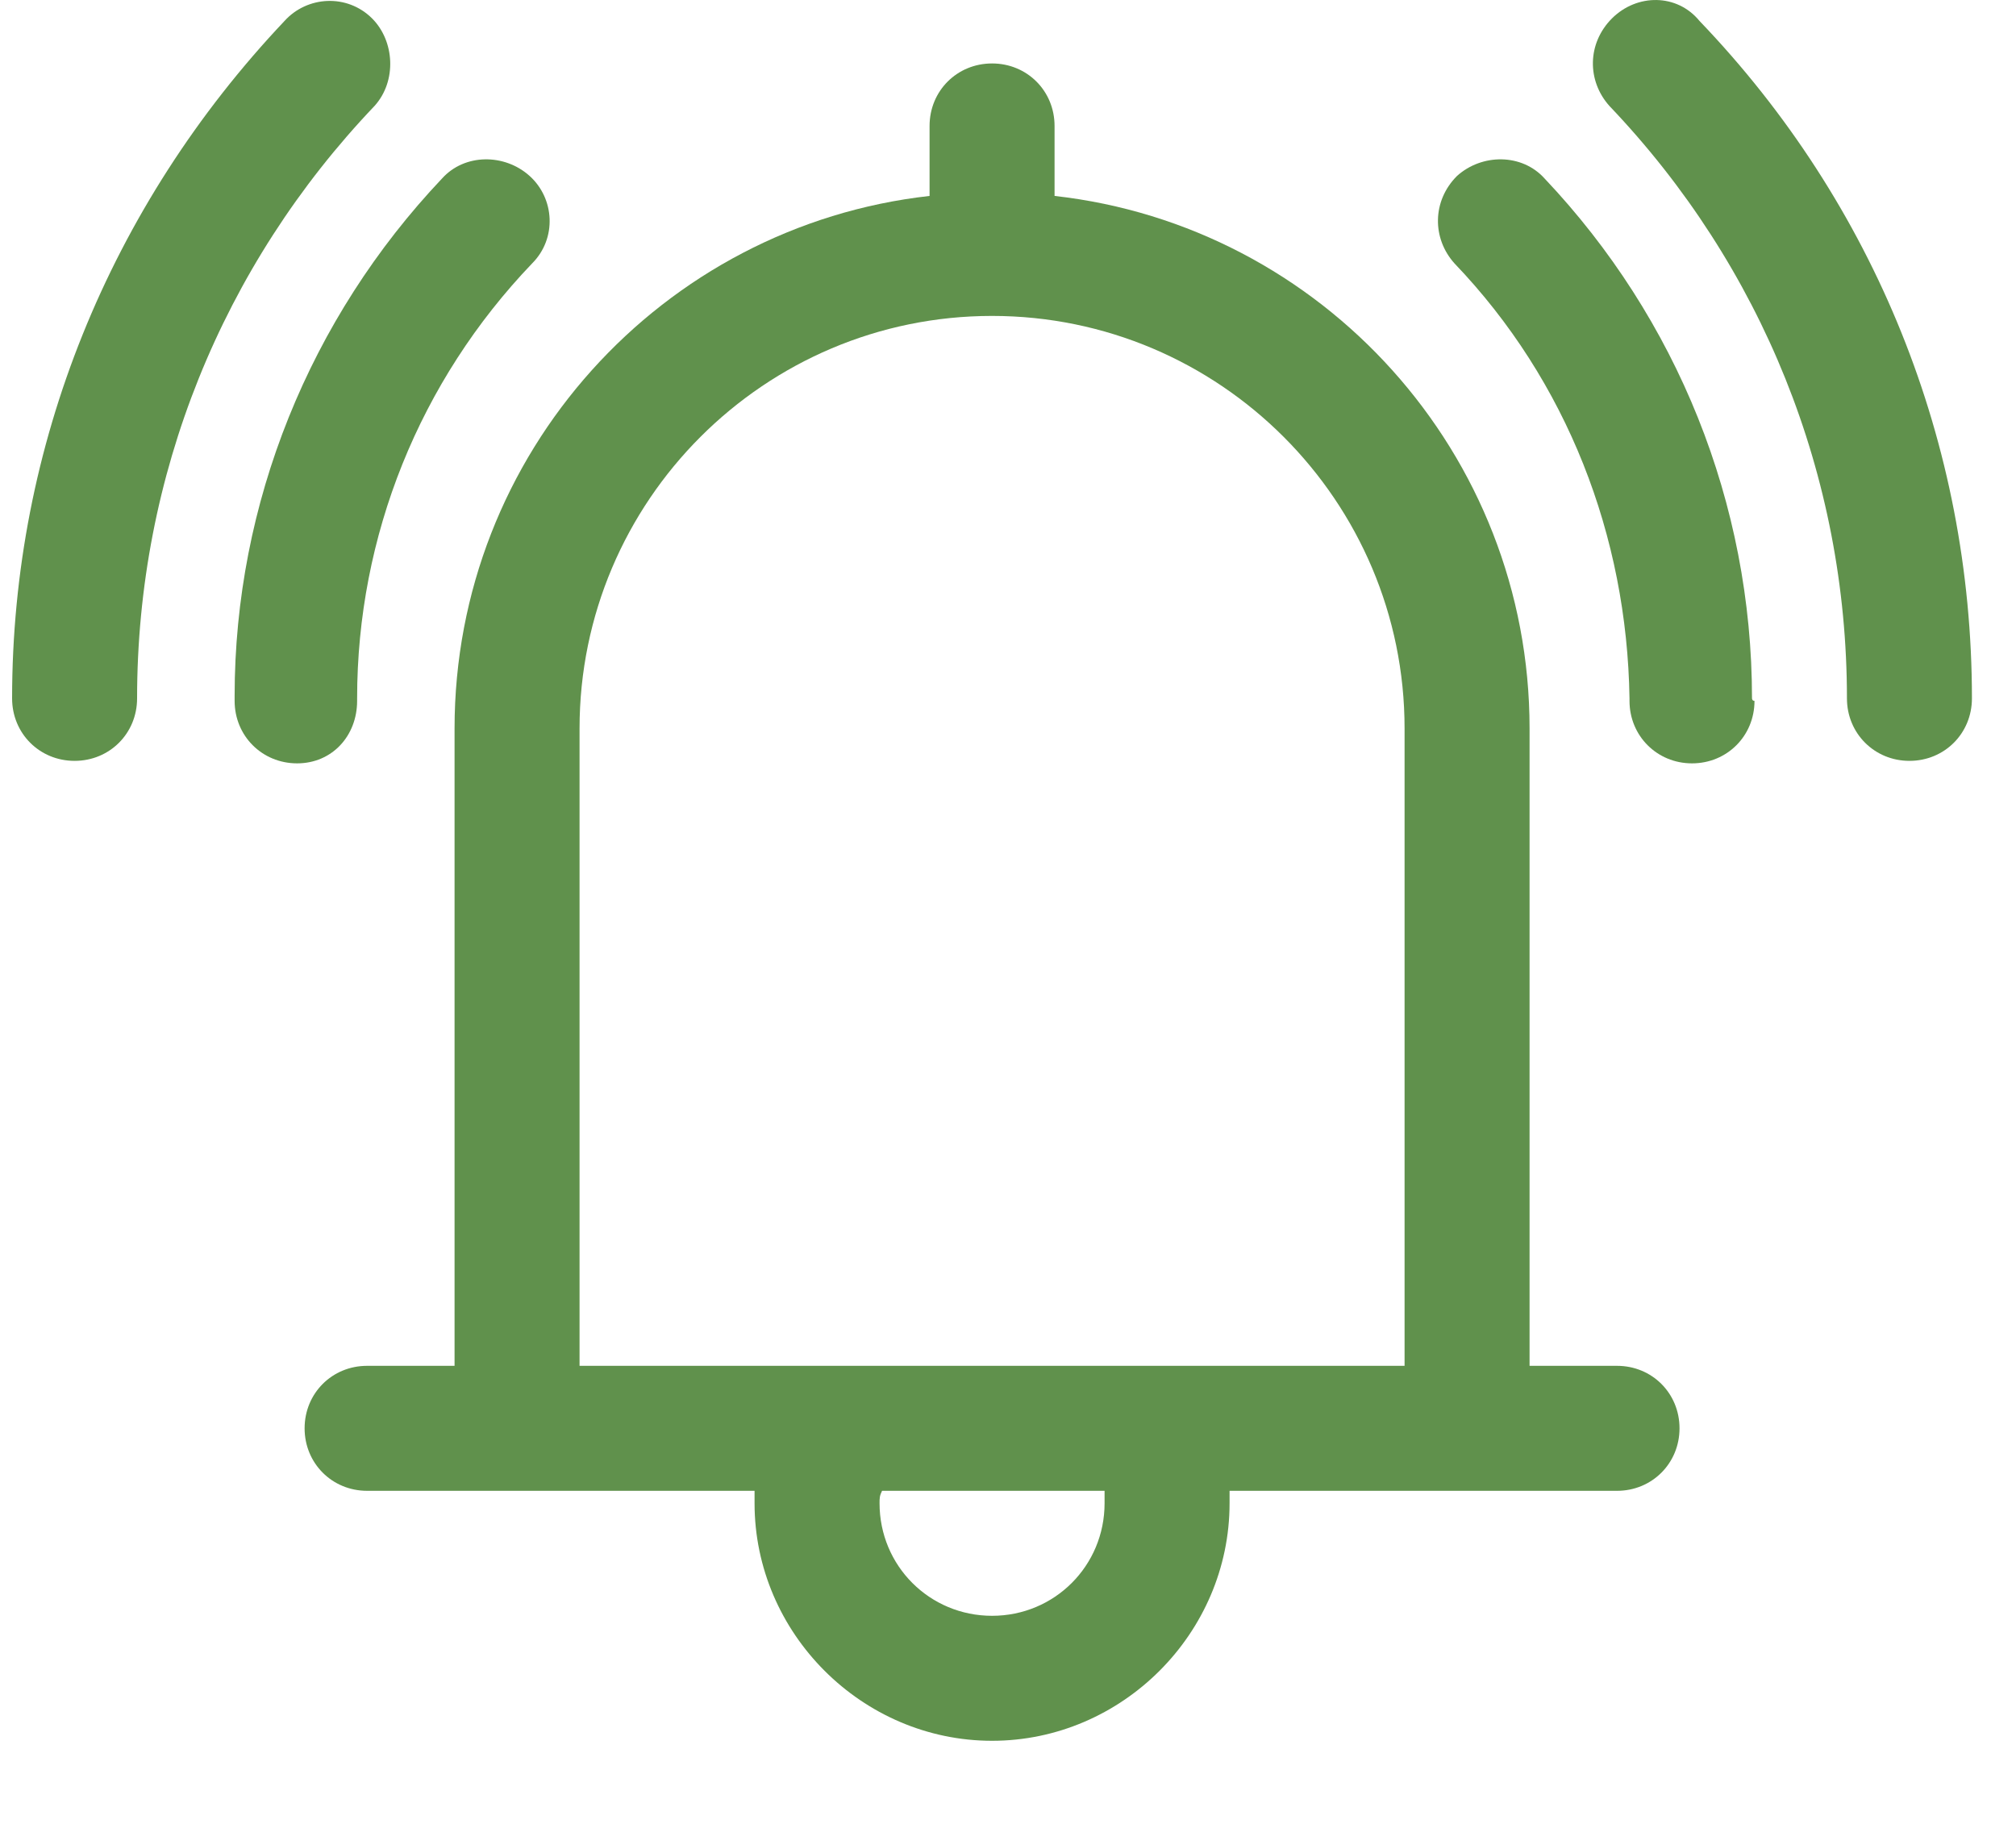 <svg width="21" height="19" viewBox="0 0 21 19" fill="none" xmlns="http://www.w3.org/2000/svg">
<path d="M16.844 14.228H15.933V7.588C15.933 4.723 13.771 2.353 10.985 2.041V1.312C10.985 0.947 10.699 0.661 10.334 0.661C9.969 0.661 9.683 0.947 9.683 1.312V2.041C6.897 2.353 4.735 4.723 4.735 7.588V14.228H3.824C3.459 14.228 3.173 14.514 3.173 14.879C3.173 15.243 3.459 15.53 3.824 15.53H7.86V15.66C7.86 17.014 8.98 18.134 10.334 18.134C11.688 18.134 12.808 17.014 12.808 15.66V15.53H16.844C17.209 15.53 17.495 15.243 17.495 14.879C17.495 14.514 17.209 14.228 16.844 14.228H16.844ZM11.506 15.66C11.506 16.311 10.985 16.832 10.334 16.832C9.683 16.832 9.162 16.311 9.162 15.66C9.162 15.608 9.162 15.582 9.188 15.53H11.506V15.66H11.506ZM6.037 14.228V7.588C6.037 5.218 7.964 3.291 10.334 3.291C12.704 3.291 14.631 5.218 14.631 7.588V14.228H6.037Z" fill="#60914C"/>
<path d="M3.72 7.301V7.275C3.72 5.583 4.371 3.968 5.543 2.744C5.803 2.484 5.777 2.067 5.517 1.833C5.256 1.598 4.84 1.598 4.605 1.859C3.225 3.317 2.444 5.244 2.444 7.249V7.301C2.444 7.666 2.73 7.952 3.095 7.952C3.459 7.952 3.72 7.666 3.72 7.301L3.72 7.301Z" fill="#60914C"/>
<path d="M18.25 7.275C18.25 5.244 17.469 3.317 16.089 1.859C15.854 1.598 15.438 1.598 15.177 1.833C14.917 2.093 14.917 2.484 15.151 2.744C16.323 3.968 16.948 5.583 16.974 7.275V7.301C16.974 7.666 17.261 7.952 17.625 7.952C17.99 7.952 18.276 7.666 18.276 7.301C18.25 7.301 18.25 7.275 18.25 7.275L18.25 7.275Z" fill="#60914C"/>
<path d="M3.876 0.192C3.615 -0.068 3.199 -0.042 2.964 0.218C1.142 2.145 0.126 4.645 0.126 7.275C0.126 7.64 0.412 7.926 0.777 7.926C1.142 7.926 1.428 7.64 1.428 7.275C1.428 4.957 2.313 2.77 3.902 1.103C4.136 0.843 4.11 0.426 3.876 0.192L3.876 0.192Z" fill="#60914C"/>
<path d="M16.791 0.192C16.531 0.453 16.531 0.843 16.765 1.104C18.354 2.77 19.239 4.957 19.239 7.275C19.239 7.64 19.526 7.926 19.89 7.926C20.255 7.926 20.541 7.64 20.541 7.275C20.541 4.619 19.526 2.119 17.703 0.218C17.469 -0.068 17.052 -0.068 16.791 0.192L16.791 0.192Z" fill="#60914C"/>
</svg>
